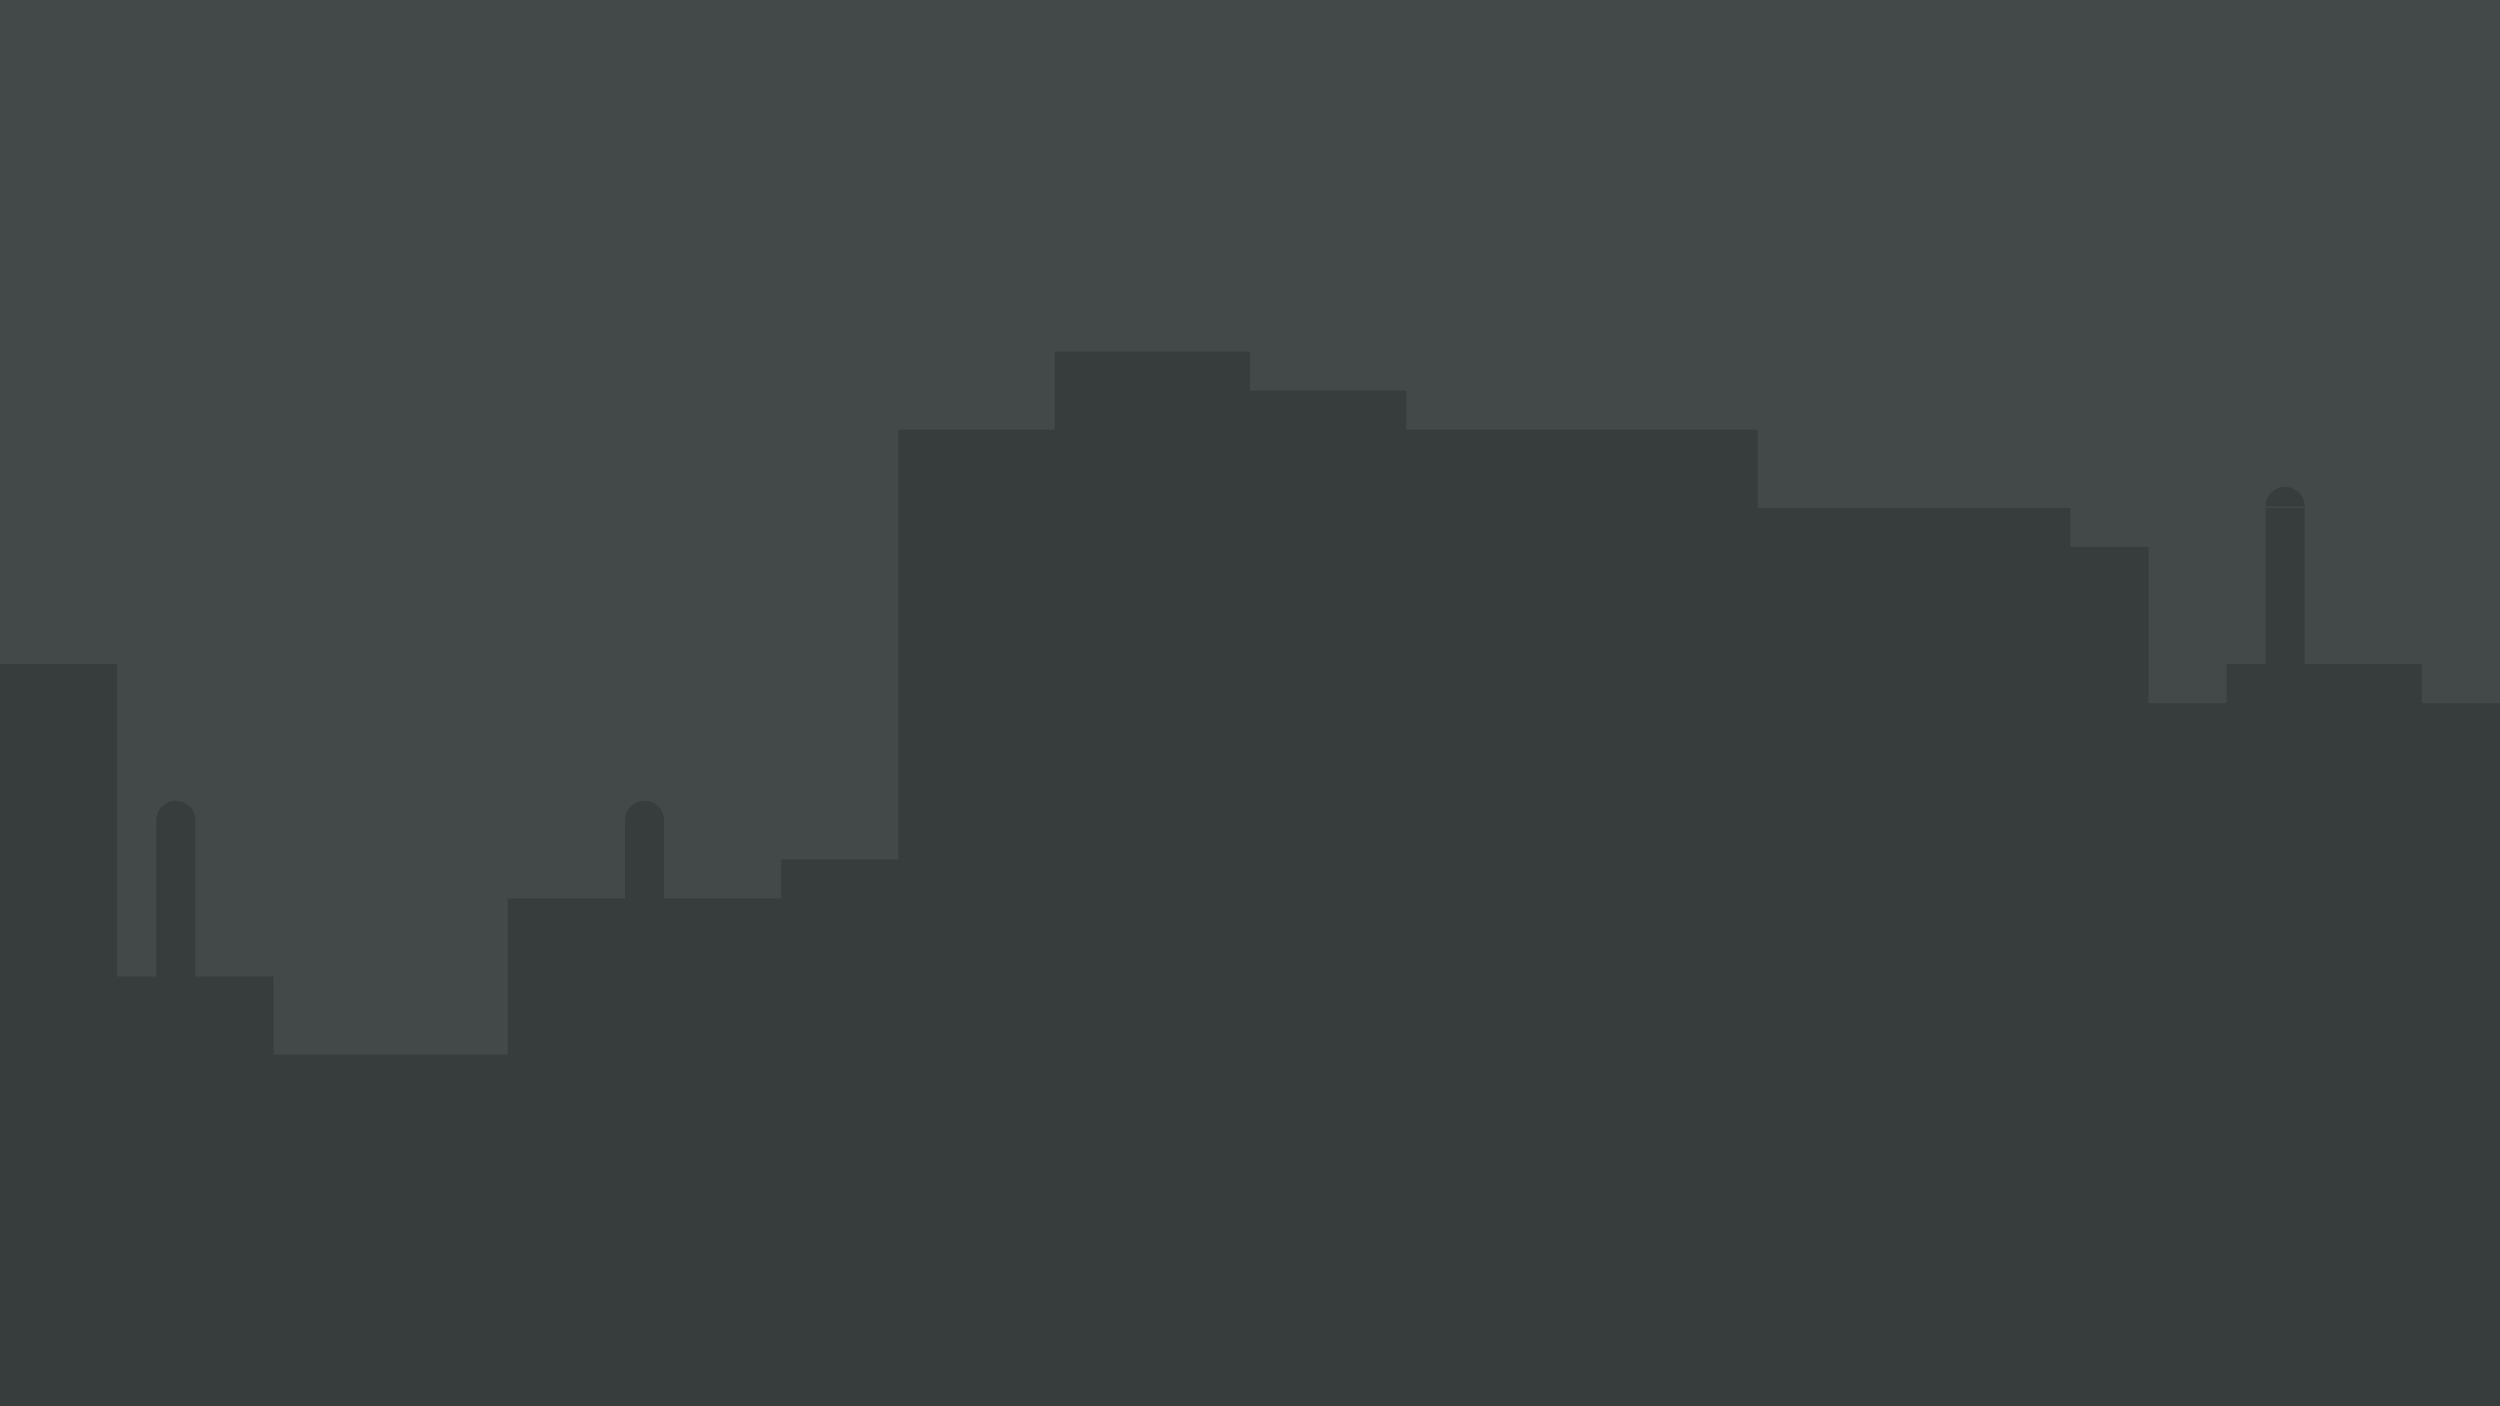 <?xml version="1.0" encoding="UTF-8" standalone="no"?>
<!-- Created with Inkscape (http://www.inkscape.org/) -->

<svg
   xmlns:dc="http://purl.org/dc/elements/1.1/"
   xmlns:cc="http://creativecommons.org/ns#"
   xmlns:rdf="http://www.w3.org/1999/02/22-rdf-syntax-ns#"
   xmlns:svg="http://www.w3.org/2000/svg"
   xmlns="http://www.w3.org/2000/svg"
   xmlns:sodipodi="http://sodipodi.sourceforge.net/DTD/sodipodi-0.dtd"
   xmlns:inkscape="http://www.inkscape.org/namespaces/inkscape"
   width="1280"
   height="720"
   viewBox="0 0 1280 720"
   id="svg2"
   version="1.1"
   inkscape:version="0.91 r13725"
   inkscape:export-filename="C:\Users\John\Desktop\bitmap.png"
   inkscape:export-xdpi="90"
   inkscape:export-ydpi="90"
   sodipodi:docname="stage3-bg.svg">
  <defs
     id="defs4" />
  <sodipodi:namedview
     id="base"
     pagecolor="#ffffff"
     bordercolor="#666666"
     borderopacity="1.0"
     inkscape:pageopacity="0.0"
     inkscape:pageshadow="2"
     inkscape:zoom="0.49497475"
     inkscape:cx="597.45681"
     inkscape:cy="397.17248"
     inkscape:document-units="px"
     inkscape:current-layer="layer2"
     showgrid="false"
     units="px"
     inkscape:window-width="1366"
     inkscape:window-height="706"
     inkscape:window-x="-8"
     inkscape:window-y="-8"
     inkscape:window-maximized="1">
    <inkscape:grid
       type="xygrid"
       id="grid3359" />
  </sodipodi:namedview>
  <g
     inkscape:label="Layer 1"
     inkscape:groupmode="layer"
     id="layer1"
     transform="translate(0,-332.362)"
     style="display:inline">
    <rect
       style="opacity:1;fill:#434848;fill-opacity:1;stroke:none;stroke-width:1;stroke-miterlimit:4;stroke-dasharray:none;stroke-opacity:1"
       id="rect4163"
       width="1280"
       height="720"
       x="0"
       y="332.362" />
  </g>
  <g
     inkscape:groupmode="layer"
     id="layer2"
     inkscape:label="Layer 2"
     style="display:inline">
    <path
       style="fill:#373c3c;fill-opacity:1;fill-rule:evenodd;stroke:none;stroke-width:1px;stroke-linecap:butt;stroke-linejoin:miter;stroke-opacity:1"
       d="M 540 180 L 540 220 L 460 220 L 460 440 L 400 440 L 400 460 L 340 460 L 340 420 A 10 10 0 0 0 335 411.34 A 10 10 0 0 0 325 411.34 A 10 10 0 0 0 320 420 L 320 460 L 260 460 L 260 540 L 140 540 L 140 500 L 100 500 L 100 420 A 10 10 0 0 0 95 411.34 A 10 10 0 0 0 85 411.34 A 10 10 0 0 0 80 420 L 80 500 L 60 500 L 60 340 L 0 340 L 0 720 L 1280 720 L 1280 360 L 1240 360 L 1240 340 L 1180 340 L 1180 260 L 1160 260 L 1160 340 L 1140 340 L 1140 360 L 1100 360 L 1100 280 L 1060 280 L 1060 260 L 900 260 L 900 220 L 720 220 L 720 200 L 640 200 L 640 180 L 540 180 z M 1170.236 249.322 A 10 10 0 0 0 1165 250.66 A 10 10 0 0 0 1160 259.32 L 1170 259.32 L 1180 259.32 A 10 10 0 0 0 1175 250.66 A 10 10 0 0 0 1170.236 249.322 z "
       id="path3361" />
  </g>
</svg>
